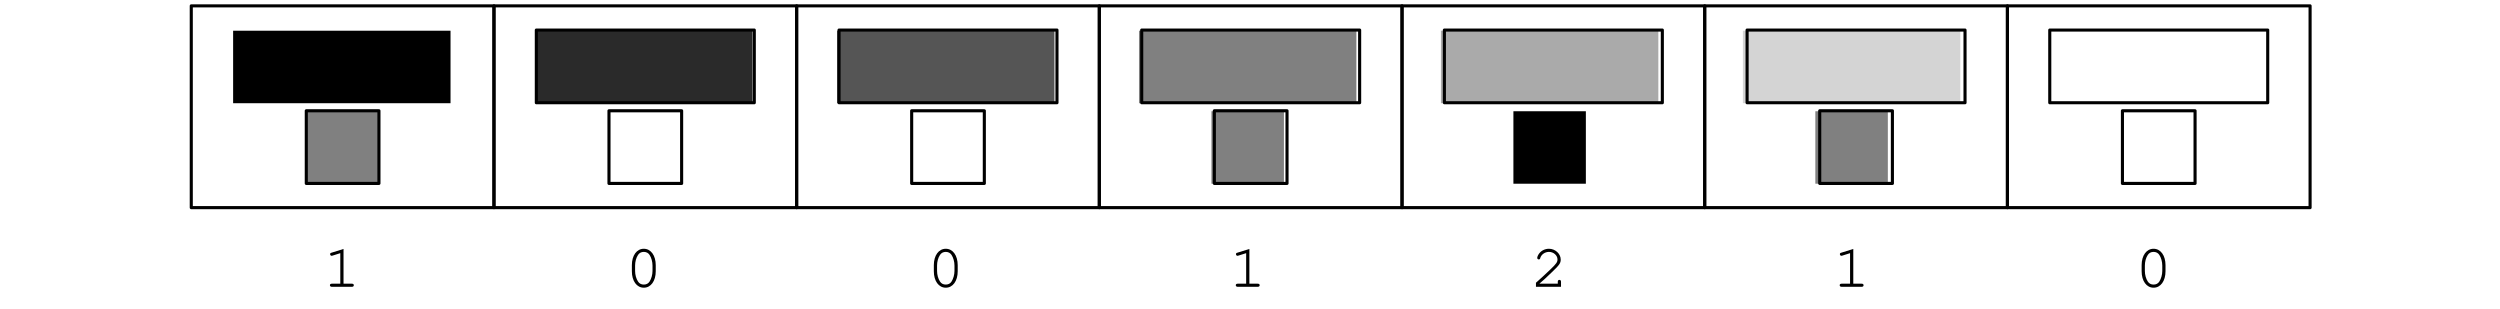 <?xml version="1.0" encoding="UTF-8"?>
<svg xmlns="http://www.w3.org/2000/svg" xmlns:xlink="http://www.w3.org/1999/xlink" width="399.25" height="49.38" viewBox="0 0 399.25 49.38">
<defs>
<g>
<g id="glyph-0-0">
</g>
<g id="glyph-0-1">
<path d="M 3.234 -6.047 L 1.328 -5.453 C 1.141 -5.406 1.094 -5.344 1.094 -5.203 C 1.094 -5.078 1.203 -4.953 1.328 -4.953 C 1.344 -4.953 1.438 -4.984 1.484 -4.984 L 2.719 -5.375 L 2.719 -0.5 L 1.391 -0.5 C 1.172 -0.5 1.062 -0.422 1.062 -0.25 C 1.062 -0.094 1.188 0 1.391 0 L 4.547 0 C 4.766 0 4.875 -0.094 4.875 -0.25 C 4.875 -0.422 4.766 -0.5 4.547 -0.5 L 3.234 -0.5 Z M 3.234 -6.047 "/>
</g>
<g id="glyph-0-2">
<path d="M 4.875 -3.453 C 4.875 -5.016 4.094 -6.078 2.969 -6.078 C 1.844 -6.078 1.062 -5.016 1.062 -3.453 L 1.062 -2.484 C 1.062 -0.922 1.844 0.141 2.969 0.141 C 4.094 0.141 4.875 -0.922 4.875 -2.484 Z M 1.578 -3.391 C 1.578 -4.016 1.75 -4.656 2.047 -5.094 C 2.25 -5.406 2.562 -5.578 2.969 -5.578 C 3.375 -5.578 3.688 -5.406 3.891 -5.094 C 4.172 -4.656 4.359 -4.016 4.359 -3.391 L 4.359 -2.531 C 4.359 -1.938 4.172 -1.281 3.891 -0.844 C 3.688 -0.516 3.359 -0.359 2.969 -0.359 C 2.578 -0.359 2.25 -0.516 2.047 -0.844 C 1.75 -1.281 1.578 -1.938 1.578 -2.531 Z M 1.578 -3.391 "/>
</g>
<g id="glyph-0-3">
<path d="M 1.328 -0.5 C 1.859 -0.953 2.484 -1.516 3.297 -2.312 C 4.547 -3.5 4.734 -3.781 4.734 -4.359 C 4.734 -5.281 3.859 -6.078 2.859 -6.078 C 2.25 -6.078 1.672 -5.812 1.297 -5.328 C 1.109 -5.078 0.984 -4.797 0.984 -4.609 C 0.984 -4.484 1.094 -4.375 1.219 -4.375 C 1.359 -4.375 1.438 -4.438 1.469 -4.609 C 1.641 -5.172 2.219 -5.578 2.859 -5.578 C 3.594 -5.578 4.219 -5.016 4.219 -4.375 C 4.219 -3.953 4.047 -3.703 3.125 -2.812 C 2.312 -2.031 1.562 -1.344 0.875 -0.734 L 0.781 -0.656 L 0.781 0 L 4.781 0 L 4.781 -0.797 C 4.781 -1 4.688 -1.109 4.516 -1.109 C 4.359 -1.109 4.266 -1 4.266 -0.797 L 4.266 -0.5 Z M 1.328 -0.5 "/>
</g>
</g>
</defs>
<path fill-rule="nonzero" fill="rgb(0%, 0%, 0%)" fill-opacity="1" d="M 37.23 16.484 L 71.949 16.484 L 71.949 4.906 L 37.23 4.906 Z M 37.23 16.484 "/>
<path fill-rule="nonzero" fill="rgb(50%, 50%, 50%)" fill-opacity="1" d="M 48.801 29.34 L 60.375 29.34 L 60.375 17.766 L 48.801 17.766 Z M 48.801 29.34 "/>
<path fill="none" stroke-width="5" stroke-linecap="round" stroke-linejoin="round" stroke="rgb(0%, 0%, 0%)" stroke-opacity="1" stroke-miterlimit="10" d="M 472.821 196.718 L 590.016 196.718 L 590.016 313.913 L 472.821 313.913 L 472.821 196.718 " transform="matrix(0.099, 0, 0, -0.099, 2.105, 48.768)"/>
<path fill="none" stroke-width="5" stroke-linecap="round" stroke-linejoin="round" stroke="rgb(0%, 0%, 0%)" stroke-opacity="1" stroke-miterlimit="10" d="M 287.278 157.639 L 775.559 157.639 L 775.559 483.16 L 287.278 483.16 L 287.278 157.639 " transform="matrix(0.099, 0, 0, -0.099, 2.105, 48.768)"/>
<g fill="rgb(0%, 0%, 0%)" fill-opacity="1">
<use xlink:href="#glyph-0-1" x="51.627" y="45.805"/>
</g>
<path fill-rule="nonzero" fill="rgb(16.698%, 16.698%, 16.698%)" fill-opacity="1" d="M 85.449 16.484 L 120.172 16.484 L 120.172 4.906 L 85.449 4.906 Z M 85.449 16.484 "/>
<path fill="none" stroke-width="5" stroke-linecap="round" stroke-linejoin="round" stroke="rgb(0%, 0%, 0%)" stroke-opacity="1" stroke-miterlimit="10" d="M 843.907 326.887 L 1195.493 326.887 L 1195.493 444.121 L 843.907 444.121 L 843.907 326.887 " transform="matrix(0.099, 0, 0, -0.099, 2.105, 48.768)"/>
<path fill="none" stroke-width="5" stroke-linecap="round" stroke-linejoin="round" stroke="rgb(0%, 0%, 0%)" stroke-opacity="1" stroke-miterlimit="10" d="M 961.102 196.718 L 1078.297 196.718 L 1078.297 313.913 L 961.102 313.913 L 961.102 196.718 " transform="matrix(0.099, 0, 0, -0.099, 2.105, 48.768)"/>
<path fill="none" stroke-width="5" stroke-linecap="round" stroke-linejoin="round" stroke="rgb(0%, 0%, 0%)" stroke-opacity="1" stroke-miterlimit="10" d="M 775.559 157.639 L 1263.84 157.639 L 1263.84 483.16 L 775.559 483.16 L 775.559 157.639 " transform="matrix(0.099, 0, 0, -0.099, 2.105, 48.768)"/>
<g fill="rgb(0%, 0%, 0%)" fill-opacity="1">
<use xlink:href="#glyph-0-2" x="99.847" y="45.805"/>
</g>
<path fill-rule="nonzero" fill="rgb(33.301%, 33.301%, 33.301%)" fill-opacity="1" d="M 133.676 16.484 L 168.395 16.484 L 168.395 4.906 L 133.676 4.906 Z M 133.676 16.484 "/>
<path fill="none" stroke-width="5" stroke-linecap="round" stroke-linejoin="round" stroke="rgb(0%, 0%, 0%)" stroke-opacity="1" stroke-miterlimit="10" d="M 1332.227 326.887 L 1683.774 326.887 L 1683.774 444.121 L 1332.227 444.121 L 1332.227 326.887 " transform="matrix(0.099, 0, 0, -0.099, 2.105, 48.768)"/>
<path fill="none" stroke-width="5" stroke-linecap="round" stroke-linejoin="round" stroke="rgb(0%, 0%, 0%)" stroke-opacity="1" stroke-miterlimit="10" d="M 1449.383 196.718 L 1566.579 196.718 L 1566.579 313.913 L 1449.383 313.913 L 1449.383 196.718 " transform="matrix(0.099, 0, 0, -0.099, 2.105, 48.768)"/>
<path fill="none" stroke-width="5" stroke-linecap="round" stroke-linejoin="round" stroke="rgb(0%, 0%, 0%)" stroke-opacity="1" stroke-miterlimit="10" d="M 1263.84 157.639 L 1752.082 157.639 L 1752.082 483.16 L 1263.84 483.16 L 1263.84 157.639 " transform="matrix(0.099, 0, 0, -0.099, 2.105, 48.768)"/>
<g fill="rgb(0%, 0%, 0%)" fill-opacity="1">
<use xlink:href="#glyph-0-2" x="148.071" y="45.805"/>
</g>
<path fill-rule="nonzero" fill="rgb(50%, 50%, 50%)" fill-opacity="1" d="M 181.895 16.484 L 216.613 16.484 L 216.613 4.906 L 181.895 4.906 Z M 181.895 16.484 "/>
<path fill="none" stroke-width="5" stroke-linecap="round" stroke-linejoin="round" stroke="rgb(0%, 0%, 0%)" stroke-opacity="1" stroke-miterlimit="10" d="M 1820.469 326.887 L 2172.016 326.887 L 2172.016 444.121 L 1820.469 444.121 L 1820.469 326.887 " transform="matrix(0.099, 0, 0, -0.099, 2.105, 48.768)"/>
<path fill-rule="nonzero" fill="rgb(50%, 50%, 50%)" fill-opacity="1" d="M 193.465 29.34 L 205.043 29.34 L 205.043 17.766 L 193.465 17.766 Z M 193.465 29.34 "/>
<path fill="none" stroke-width="5" stroke-linecap="round" stroke-linejoin="round" stroke="rgb(0%, 0%, 0%)" stroke-opacity="1" stroke-miterlimit="10" d="M 1937.625 196.718 L 2054.86 196.718 L 2054.86 313.913 L 1937.625 313.913 L 1937.625 196.718 " transform="matrix(0.099, 0, 0, -0.099, 2.105, 48.768)"/>
<path fill="none" stroke-width="5" stroke-linecap="round" stroke-linejoin="round" stroke="rgb(0%, 0%, 0%)" stroke-opacity="1" stroke-miterlimit="10" d="M 1752.082 157.639 L 2240.403 157.639 L 2240.403 483.16 L 1752.082 483.16 L 1752.082 157.639 " transform="matrix(0.099, 0, 0, -0.099, 2.105, 48.768)"/>
<g fill="rgb(0%, 0%, 0%)" fill-opacity="1">
<use xlink:href="#glyph-0-1" x="196.292" y="45.805"/>
</g>
<path fill-rule="nonzero" fill="rgb(66.797%, 66.797%, 66.797%)" fill-opacity="1" d="M 230.113 16.484 L 264.836 16.484 L 264.836 4.906 L 230.113 4.906 Z M 230.113 16.484 "/>
<path fill="none" stroke-width="5" stroke-linecap="round" stroke-linejoin="round" stroke="rgb(0%, 0%, 0%)" stroke-opacity="1" stroke-miterlimit="10" d="M 2308.711 326.887 L 2660.297 326.887 L 2660.297 444.121 L 2308.711 444.121 L 2308.711 326.887 " transform="matrix(0.099, 0, 0, -0.099, 2.105, 48.768)"/>
<path fill-rule="nonzero" fill="rgb(0%, 0%, 0%)" fill-opacity="1" d="M 241.691 29.34 L 253.262 29.34 L 253.262 17.766 L 241.691 17.766 Z M 241.691 29.34 "/>
<path fill="none" stroke-width="5" stroke-linecap="round" stroke-linejoin="round" stroke="rgb(0%, 0%, 0%)" stroke-opacity="1" stroke-miterlimit="10" d="M 2240.403 157.639 L 2728.645 157.639 L 2728.645 483.16 L 2240.403 483.16 L 2240.403 157.639 " transform="matrix(0.099, 0, 0, -0.099, 2.105, 48.768)"/>
<g fill="rgb(0%, 0%, 0%)" fill-opacity="1">
<use xlink:href="#glyph-0-3" x="244.512" y="45.805"/>
</g>
<path fill-rule="nonzero" fill="rgb(83.202%, 83.202%, 83.202%)" fill-opacity="1" d="M 278.34 16.484 L 313.059 16.484 L 313.059 4.906 L 278.34 4.906 Z M 278.34 16.484 "/>
<path fill="none" stroke-width="5" stroke-linecap="round" stroke-linejoin="round" stroke="rgb(0%, 0%, 0%)" stroke-opacity="1" stroke-miterlimit="10" d="M 2797.032 326.887 L 3148.578 326.887 L 3148.578 444.121 L 2797.032 444.121 L 2797.032 326.887 " transform="matrix(0.099, 0, 0, -0.099, 2.105, 48.768)"/>
<path fill-rule="nonzero" fill="rgb(50%, 50%, 50%)" fill-opacity="1" d="M 289.91 29.34 L 301.488 29.34 L 301.488 17.766 L 289.91 17.766 Z M 289.91 29.34 "/>
<path fill="none" stroke-width="5" stroke-linecap="round" stroke-linejoin="round" stroke="rgb(0%, 0%, 0%)" stroke-opacity="1" stroke-miterlimit="10" d="M 2914.187 196.718 L 3031.422 196.718 L 3031.422 313.913 L 2914.187 313.913 L 2914.187 196.718 " transform="matrix(0.099, 0, 0, -0.099, 2.105, 48.768)"/>
<path fill="none" stroke-width="5" stroke-linecap="round" stroke-linejoin="round" stroke="rgb(0%, 0%, 0%)" stroke-opacity="1" stroke-miterlimit="10" d="M 2728.645 157.639 L 3216.965 157.639 L 3216.965 483.16 L 2728.645 483.16 L 2728.645 157.639 " transform="matrix(0.099, 0, 0, -0.099, 2.105, 48.768)"/>
<g fill="rgb(0%, 0%, 0%)" fill-opacity="1">
<use xlink:href="#glyph-0-1" x="292.736" y="45.805"/>
</g>
<path fill="none" stroke-width="5" stroke-linecap="round" stroke-linejoin="round" stroke="rgb(0%, 0%, 0%)" stroke-opacity="1" stroke-miterlimit="10" d="M 3285.273 326.887 L 3636.86 326.887 L 3636.86 444.121 L 3285.273 444.121 L 3285.273 326.887 " transform="matrix(0.099, 0, 0, -0.099, 2.105, 48.768)"/>
<path fill="none" stroke-width="5" stroke-linecap="round" stroke-linejoin="round" stroke="rgb(0%, 0%, 0%)" stroke-opacity="1" stroke-miterlimit="10" d="M 3402.508 196.718 L 3519.664 196.718 L 3519.664 313.913 L 3402.508 313.913 L 3402.508 196.718 " transform="matrix(0.099, 0, 0, -0.099, 2.105, 48.768)"/>
<path fill="none" stroke-width="5" stroke-linecap="round" stroke-linejoin="round" stroke="rgb(0%, 0%, 0%)" stroke-opacity="1" stroke-miterlimit="10" d="M 3216.965 157.639 L 3705.207 157.639 L 3705.207 483.16 L 3216.965 483.16 L 3216.965 157.639 " transform="matrix(0.099, 0, 0, -0.099, 2.105, 48.768)"/>
<g fill="rgb(0%, 0%, 0%)" fill-opacity="1">
<use xlink:href="#glyph-0-2" x="340.957" y="45.805"/>
</g>
</svg>
